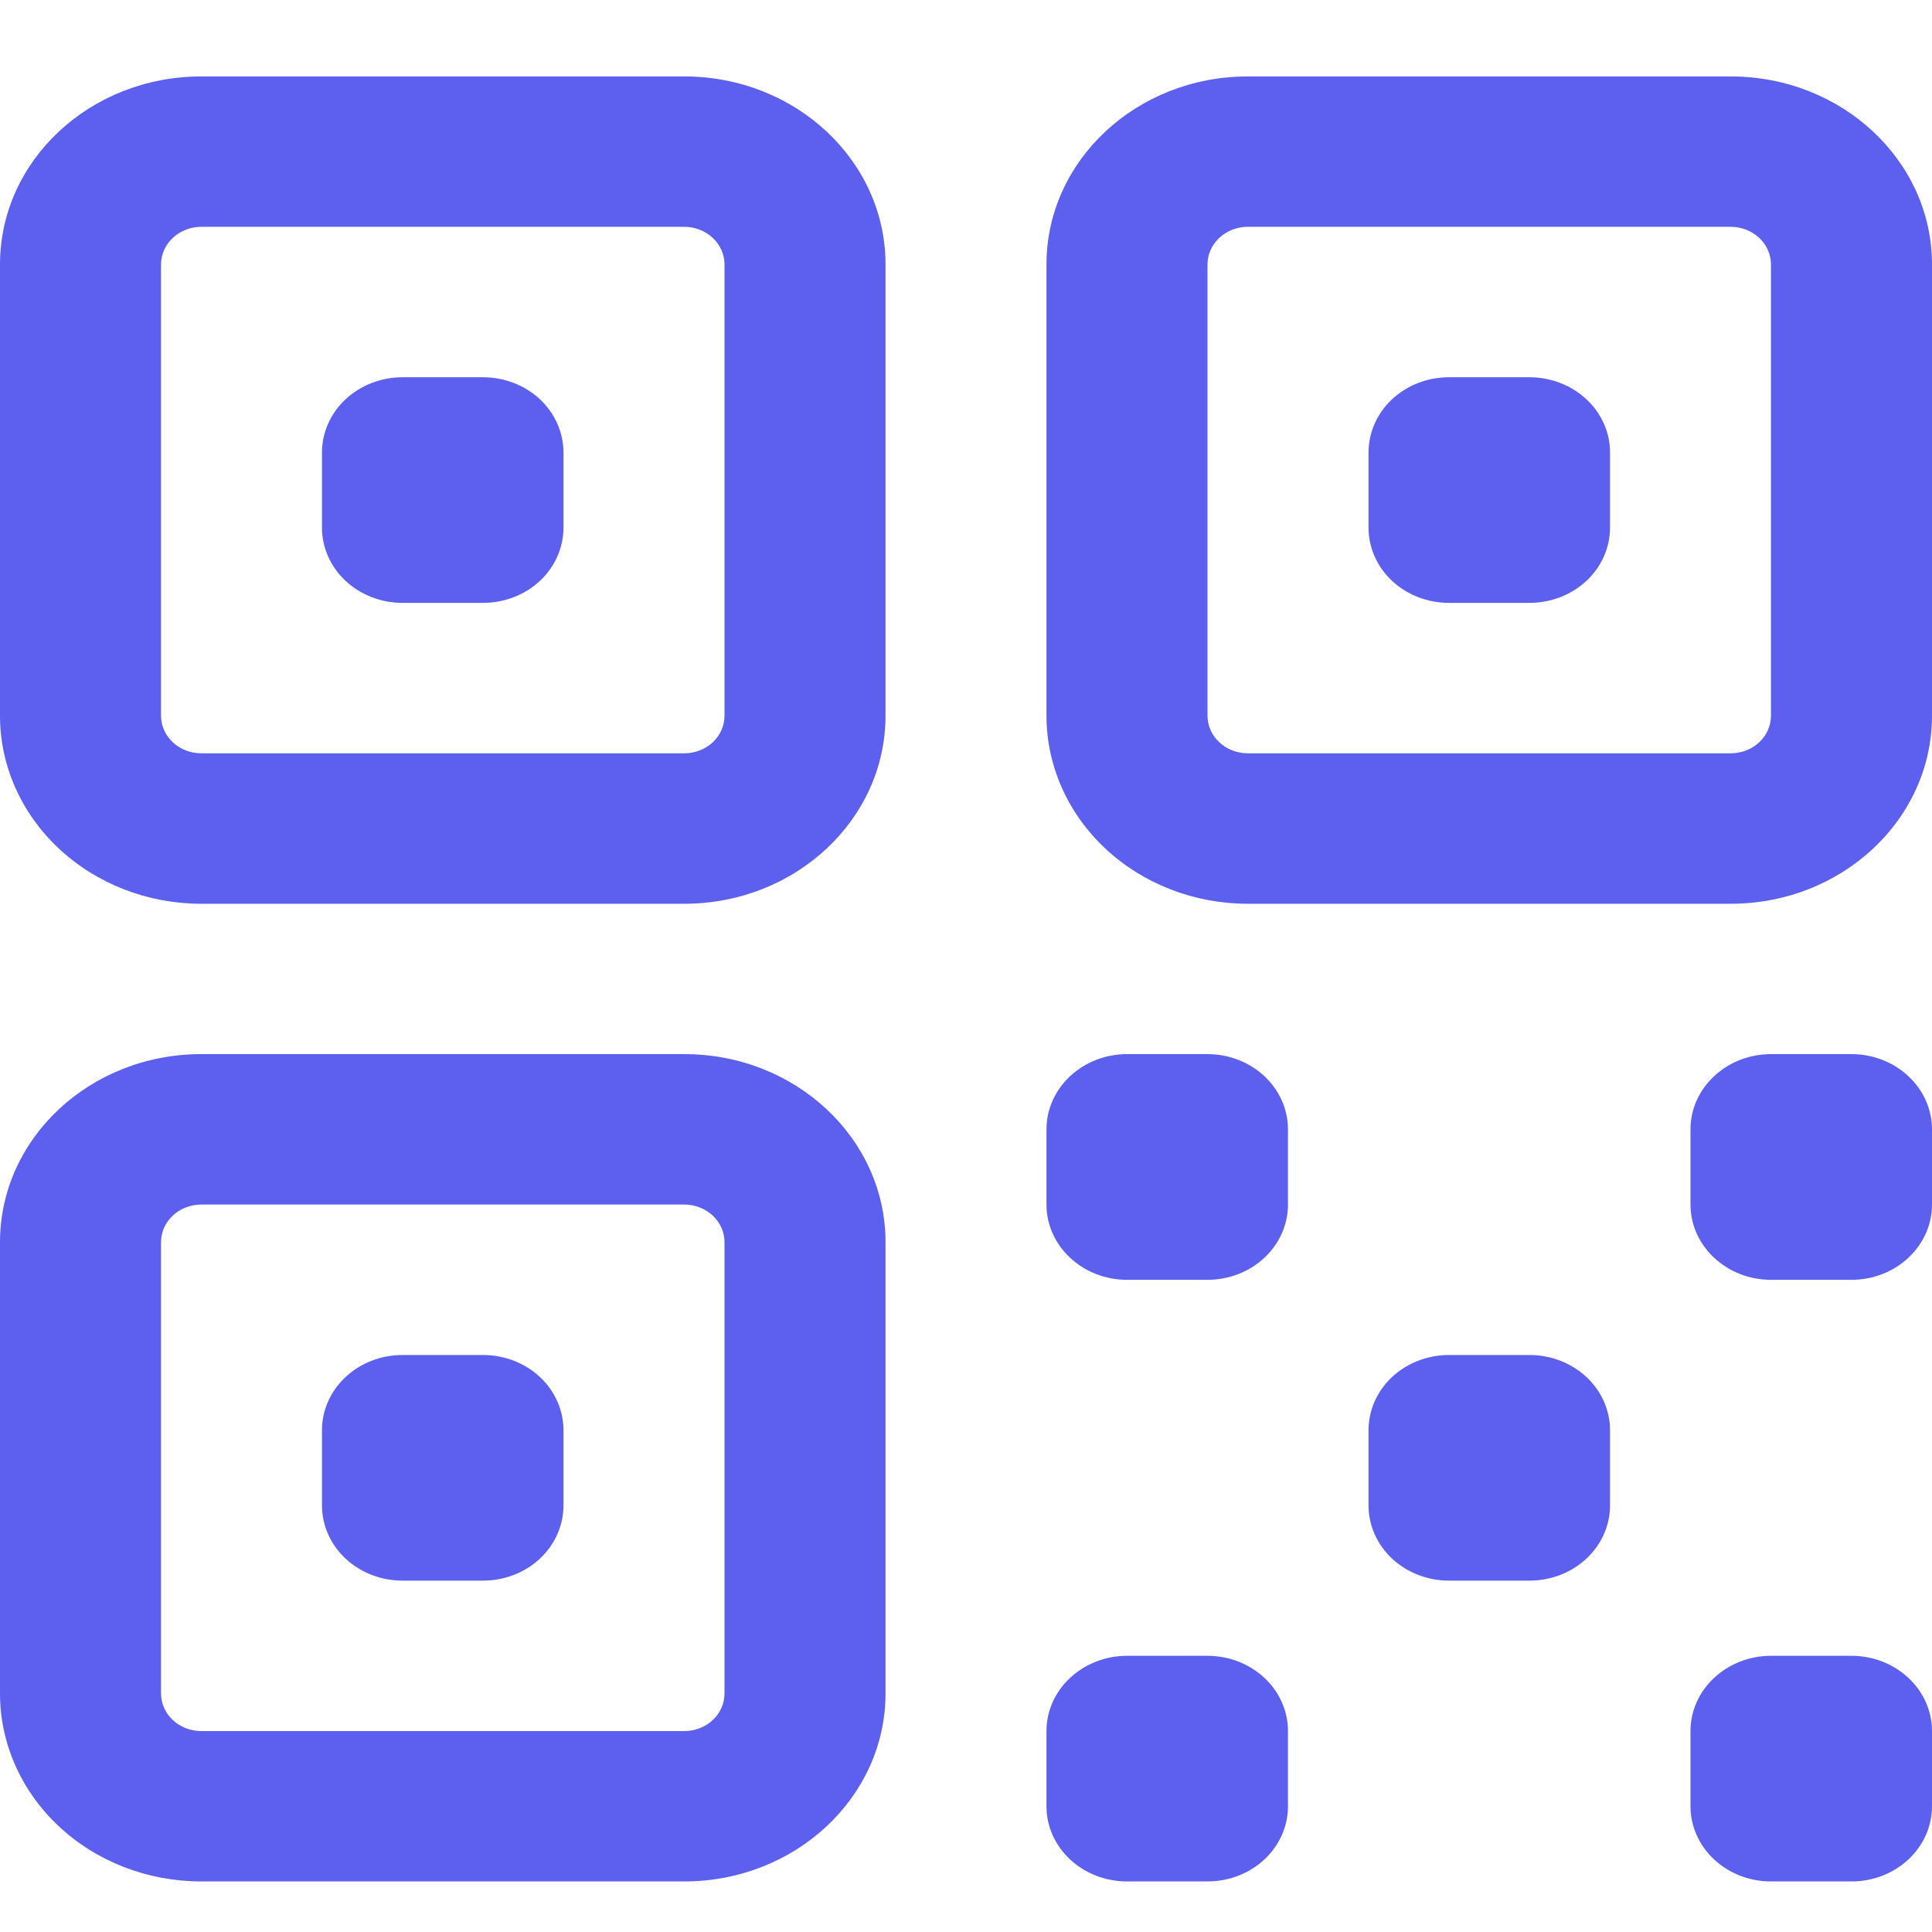 <svg width="23" height="23" viewBox="0 0 23 23" fill="none" xmlns="http://www.w3.org/2000/svg">
<path fill-rule="evenodd" clip-rule="evenodd" d="M0 3.148C0 1.911 1.073 0.91 2.396 0.91H8.146C9.47 0.91 10.542 1.913 10.542 3.148V8.52C10.542 9.757 9.468 10.759 8.146 10.759H2.396C1.76 10.759 1.151 10.523 0.702 10.103C0.252 9.683 0 9.114 0 8.52V3.148ZM2.396 2.7C2.269 2.7 2.147 2.748 2.057 2.832C1.967 2.916 1.917 3.029 1.917 3.148V8.52C1.917 8.767 2.131 8.968 2.396 8.968H8.146C8.273 8.968 8.395 8.921 8.485 8.837C8.575 8.753 8.625 8.639 8.625 8.52V3.148C8.625 3.029 8.575 2.916 8.485 2.832C8.395 2.748 8.273 2.7 8.146 2.7H2.396ZM12.458 3.148C12.458 1.911 13.532 0.91 14.854 0.91H20.604C21.927 0.91 23 1.913 23 3.148V8.52C23 9.757 21.927 10.759 20.604 10.759H14.854C14.219 10.759 13.609 10.523 13.16 10.103C12.711 9.683 12.458 9.114 12.458 8.52V3.148ZM14.854 2.7C14.727 2.7 14.605 2.748 14.515 2.832C14.425 2.916 14.375 3.029 14.375 3.148V8.52C14.375 8.767 14.59 8.968 14.854 8.968H20.604C20.731 8.968 20.853 8.921 20.943 8.837C21.033 8.753 21.083 8.639 21.083 8.52V3.148C21.083 3.029 21.033 2.916 20.943 2.832C20.853 2.748 20.731 2.7 20.604 2.7H14.854ZM3.833 5.387C3.833 5.149 3.934 4.921 4.114 4.753C4.294 4.586 4.537 4.491 4.792 4.491H5.75C6.004 4.491 6.248 4.586 6.428 4.753C6.607 4.921 6.708 5.149 6.708 5.387V6.282C6.708 6.519 6.607 6.747 6.428 6.915C6.248 7.083 6.004 7.177 5.75 7.177H4.792C4.537 7.177 4.294 7.083 4.114 6.915C3.934 6.747 3.833 6.519 3.833 6.282V5.387ZM16.292 5.387C16.292 5.149 16.393 4.921 16.572 4.753C16.752 4.586 16.996 4.491 17.25 4.491H18.208C18.462 4.491 18.706 4.586 18.886 4.753C19.066 4.921 19.167 5.149 19.167 5.387V6.282C19.167 6.519 19.066 6.747 18.886 6.915C18.706 7.083 18.462 7.177 18.208 7.177H17.25C16.996 7.177 16.752 7.083 16.572 6.915C16.393 6.747 16.292 6.519 16.292 6.282V5.387ZM0 14.788C0 13.551 1.073 12.549 2.396 12.549H8.146C9.47 12.549 10.542 13.552 10.542 14.788V20.16C10.542 21.396 9.468 22.398 8.146 22.398H2.396C1.76 22.398 1.151 22.163 0.702 21.743C0.252 21.323 0 20.754 0 20.16V14.788ZM2.396 14.34C2.269 14.34 2.147 14.387 2.057 14.471C1.967 14.555 1.917 14.669 1.917 14.788V20.16C1.917 20.407 2.131 20.608 2.396 20.608H8.146C8.273 20.608 8.395 20.561 8.485 20.477C8.575 20.393 8.625 20.279 8.625 20.16V14.788C8.625 14.669 8.575 14.555 8.485 14.471C8.395 14.387 8.273 14.34 8.146 14.34H2.396ZM12.458 13.445C12.458 13.207 12.559 12.98 12.739 12.812C12.919 12.644 13.162 12.549 13.417 12.549H14.375C14.629 12.549 14.873 12.644 15.053 12.812C15.232 12.98 15.333 13.207 15.333 13.445V14.34C15.333 14.578 15.232 14.805 15.053 14.973C14.873 15.141 14.629 15.236 14.375 15.236H13.417C13.162 15.236 12.919 15.141 12.739 14.973C12.559 14.805 12.458 14.578 12.458 14.34V13.445ZM20.125 13.445C20.125 13.207 20.226 12.98 20.406 12.812C20.585 12.644 20.829 12.549 21.083 12.549H22.042C22.296 12.549 22.54 12.644 22.719 12.812C22.899 12.98 23 13.207 23 13.445V14.34C23 14.578 22.899 14.805 22.719 14.973C22.54 15.141 22.296 15.236 22.042 15.236H21.083C20.829 15.236 20.585 15.141 20.406 14.973C20.226 14.805 20.125 14.578 20.125 14.34V13.445ZM3.833 17.026C3.833 16.789 3.934 16.561 4.114 16.393C4.294 16.225 4.537 16.131 4.792 16.131H5.75C6.004 16.131 6.248 16.225 6.428 16.393C6.607 16.561 6.708 16.789 6.708 17.026V17.922C6.708 18.159 6.607 18.387 6.428 18.555C6.248 18.723 6.004 18.817 5.75 18.817H4.792C4.537 18.817 4.294 18.723 4.114 18.555C3.934 18.387 3.833 18.159 3.833 17.922V17.026ZM16.292 17.026C16.292 16.789 16.393 16.561 16.572 16.393C16.752 16.225 16.996 16.131 17.25 16.131H18.208C18.462 16.131 18.706 16.225 18.886 16.393C19.066 16.561 19.167 16.789 19.167 17.026V17.922C19.167 18.159 19.066 18.387 18.886 18.555C18.706 18.723 18.462 18.817 18.208 18.817H17.25C16.996 18.817 16.752 18.723 16.572 18.555C16.393 18.387 16.292 18.159 16.292 17.922V17.026ZM12.458 20.608C12.458 20.37 12.559 20.142 12.739 19.975C12.919 19.807 13.162 19.712 13.417 19.712H14.375C14.629 19.712 14.873 19.807 15.053 19.975C15.232 20.142 15.333 20.37 15.333 20.608V21.503C15.333 21.741 15.232 21.968 15.053 22.136C14.873 22.304 14.629 22.398 14.375 22.398H13.417C13.162 22.398 12.919 22.304 12.739 22.136C12.559 21.968 12.458 21.741 12.458 21.503V20.608ZM20.125 20.608C20.125 20.37 20.226 20.142 20.406 19.975C20.585 19.807 20.829 19.712 21.083 19.712H22.042C22.296 19.712 22.54 19.807 22.719 19.975C22.899 20.142 23 20.37 23 20.608V21.503C23 21.741 22.899 21.968 22.719 22.136C22.54 22.304 22.296 22.398 22.042 22.398H21.083C20.829 22.398 20.585 22.304 20.406 22.136C20.226 21.968 20.125 21.741 20.125 21.503V20.608Z" fill="#5D5FEF"/>
</svg>
